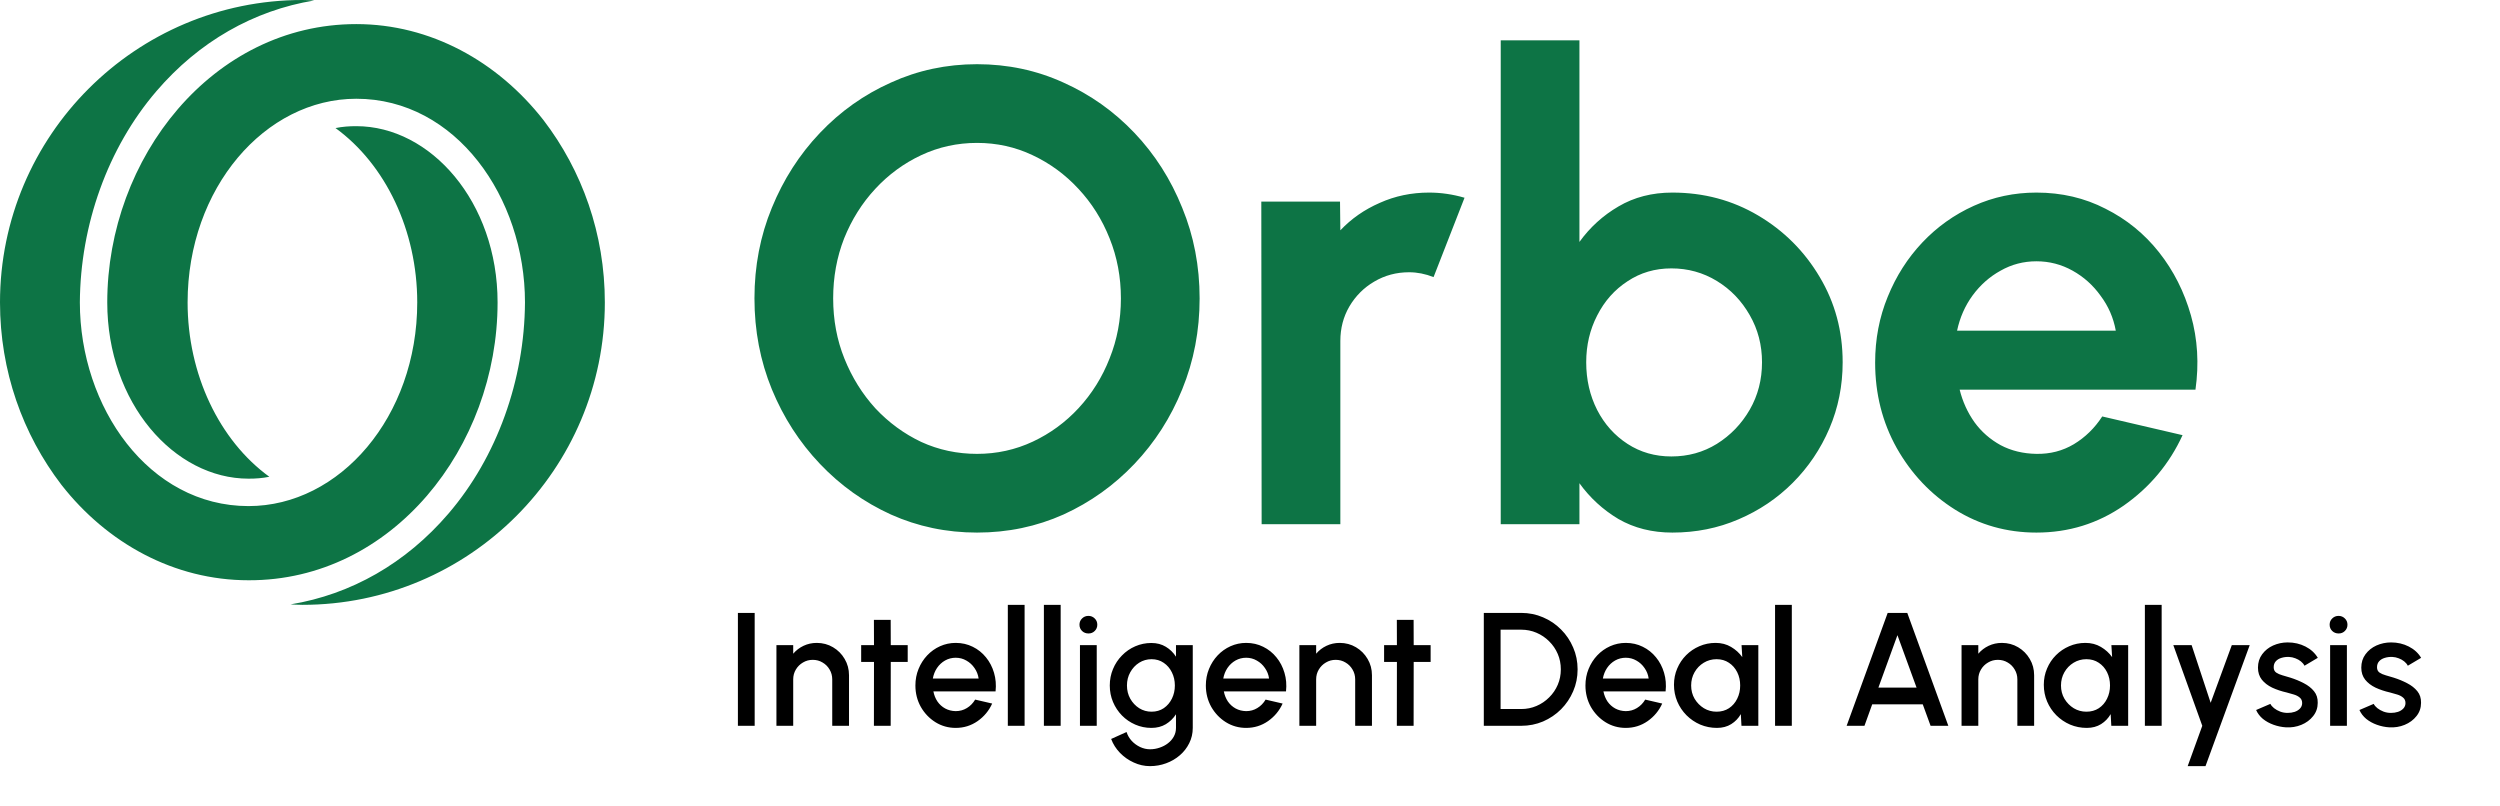 <svg width="124" height="40" viewBox="0 0 124 40" fill="none" xmlns="http://www.w3.org/2000/svg">
<path fill-rule="evenodd" clip-rule="evenodd" d="M26.953 5.953C24.68 3.047 21.352 1.195 17.672 1.195C10.547 1.195 5.32 7.828 5.32 15C5.32 19.992 8.648 23.742 12.328 23.742C12.68 23.742 13.008 23.719 13.359 23.648C10.875 21.844 9.305 18.562 9.305 15C9.305 9.328 13.149 4.898 17.672 4.898C22.617 4.898 26.039 9.797 26.039 15C26.016 18.844 24.656 22.664 22.242 25.477C20.133 27.938 17.414 29.484 14.414 29.977C14.414 29.977 14.672 30 15 30C23.273 30 30 23.273 30 15C30 11.601 28.875 8.461 26.953 5.953ZM24.68 15C24.68 10.008 21.352 6.258 17.672 6.258C17.32 6.258 16.992 6.281 16.641 6.352C19.125 8.156 20.695 11.438 20.695 15C20.695 20.672 16.852 25.102 12.328 25.102C7.383 25.102 3.961 20.203 3.961 15C3.984 11.156 5.344 7.336 7.758 4.523C9.867 2.062 12.586 0.516 15.586 0.023C15.586 0.023 15.328 0 15 0C6.727 0 0 6.727 0 15C0 18.398 1.125 21.539 3.047 24.047C5.32 26.953 8.648 28.781 12.328 28.781C19.453 28.805 24.68 22.172 24.68 15Z" fill="#0D7445"/>
<path d="M48.461 26.416C46.946 26.416 45.522 26.117 44.189 25.52C42.855 24.912 41.682 24.075 40.669 23.008C39.655 21.941 38.861 20.709 38.285 19.312C37.709 17.904 37.421 16.4 37.421 14.8C37.421 13.2 37.709 11.701 38.285 10.304C38.861 8.896 39.655 7.659 40.669 6.592C41.682 5.525 42.855 4.693 44.189 4.096C45.522 3.488 46.946 3.184 48.461 3.184C49.986 3.184 51.415 3.488 52.749 4.096C54.082 4.693 55.255 5.525 56.269 6.592C57.282 7.659 58.071 8.896 58.637 10.304C59.213 11.701 59.501 13.2 59.501 14.8C59.501 16.4 59.213 17.904 58.637 19.312C58.071 20.709 57.282 21.941 56.269 23.008C55.255 24.075 54.082 24.912 52.749 25.52C51.415 26.117 49.986 26.416 48.461 26.416ZM48.461 22.512C49.442 22.512 50.365 22.309 51.229 21.904C52.093 21.499 52.85 20.944 53.501 20.24C54.162 19.525 54.674 18.704 55.037 17.776C55.41 16.848 55.597 15.856 55.597 14.8C55.597 13.744 55.41 12.752 55.037 11.824C54.663 10.885 54.146 10.064 53.485 9.36C52.834 8.656 52.077 8.101 51.213 7.696C50.359 7.291 49.442 7.088 48.461 7.088C47.479 7.088 46.557 7.291 45.693 7.696C44.829 8.101 44.066 8.661 43.405 9.376C42.754 10.08 42.242 10.896 41.869 11.824C41.506 12.752 41.325 13.744 41.325 14.8C41.325 15.867 41.511 16.864 41.885 17.792C42.258 18.72 42.77 19.541 43.421 20.256C44.082 20.96 44.839 21.515 45.693 21.92C46.557 22.315 47.479 22.512 48.461 22.512ZM62.577 26L62.561 10H66.465L66.481 11.424C67.025 10.848 67.675 10.395 68.433 10.064C69.19 9.723 70.006 9.552 70.881 9.552C71.467 9.552 72.054 9.637 72.641 9.808L71.105 13.744C70.699 13.584 70.294 13.504 69.889 13.504C69.259 13.504 68.683 13.659 68.161 13.968C67.649 14.267 67.238 14.677 66.929 15.2C66.63 15.712 66.481 16.283 66.481 16.912V26H62.577ZM82.948 9.552C84.505 9.552 85.924 9.931 87.204 10.688C88.484 11.445 89.502 12.464 90.26 13.744C91.017 15.013 91.396 16.421 91.396 17.968C91.396 19.131 91.177 20.224 90.74 21.248C90.302 22.272 89.694 23.173 88.916 23.952C88.148 24.72 87.252 25.323 86.228 25.76C85.214 26.197 84.121 26.416 82.948 26.416C81.945 26.416 81.054 26.192 80.276 25.744C79.508 25.285 78.862 24.693 78.34 23.968V26H74.436V2H78.34V12C78.862 11.275 79.508 10.688 80.276 10.24C81.054 9.781 81.945 9.552 82.948 9.552ZM82.9 22.64C83.732 22.64 84.484 22.432 85.156 22.016C85.838 21.589 86.382 21.024 86.788 20.32C87.193 19.616 87.396 18.832 87.396 17.968C87.396 17.115 87.193 16.336 86.788 15.632C86.382 14.917 85.838 14.352 85.156 13.936C84.473 13.52 83.721 13.312 82.9 13.312C82.089 13.312 81.364 13.525 80.724 13.952C80.084 14.368 79.582 14.933 79.22 15.648C78.857 16.352 78.676 17.125 78.676 17.968C78.676 18.832 78.857 19.621 79.22 20.336C79.582 21.04 80.084 21.6 80.724 22.016C81.364 22.432 82.089 22.64 82.9 22.64ZM101.007 26.416C99.535 26.416 98.191 26.037 96.975 25.28C95.769 24.523 94.804 23.504 94.079 22.224C93.364 20.944 93.007 19.531 93.007 17.984C93.007 16.821 93.215 15.733 93.631 14.72C94.047 13.696 94.618 12.8 95.343 12.032C96.079 11.253 96.932 10.645 97.903 10.208C98.874 9.771 99.908 9.552 101.007 9.552C102.255 9.552 103.396 9.819 104.431 10.352C105.476 10.875 106.362 11.595 107.087 12.512C107.812 13.429 108.34 14.475 108.671 15.648C109.002 16.821 109.076 18.048 108.895 19.328H97.199C97.348 19.925 97.594 20.464 97.935 20.944C98.276 21.413 98.708 21.792 99.231 22.08C99.754 22.357 100.346 22.501 101.007 22.512C101.69 22.523 102.308 22.363 102.863 22.032C103.428 21.691 103.898 21.232 104.271 20.656L108.255 21.584C107.604 23.003 106.634 24.165 105.343 25.072C104.052 25.968 102.607 26.416 101.007 26.416ZM97.071 16.4H104.943C104.826 15.76 104.575 15.184 104.191 14.672C103.818 14.149 103.354 13.733 102.799 13.424C102.244 13.115 101.647 12.96 101.007 12.96C100.367 12.96 99.775 13.115 99.231 13.424C98.687 13.723 98.223 14.133 97.839 14.656C97.466 15.168 97.21 15.749 97.071 16.4Z" fill="#0D7445"/>
<path d="M36.6 36V30.4H37.432V36H36.6ZM42.111 33.492V36H41.279V33.696C41.279 33.517 41.235 33.355 41.147 33.208C41.062 33.061 40.946 32.945 40.799 32.86C40.655 32.772 40.493 32.728 40.311 32.728C40.135 32.728 39.974 32.772 39.827 32.86C39.681 32.945 39.563 33.061 39.475 33.208C39.387 33.355 39.343 33.517 39.343 33.696V36H38.511V32H39.343V32.424C39.482 32.259 39.653 32.128 39.855 32.032C40.058 31.936 40.277 31.888 40.511 31.888C40.807 31.888 41.077 31.96 41.319 32.104C41.562 32.248 41.754 32.441 41.895 32.684C42.039 32.927 42.111 33.196 42.111 33.492ZM45.022 32.832H44.182L44.178 36H43.346L43.35 32.832H42.714V32H43.35L43.346 30.744H44.178L44.182 32H45.022V32.832ZM47.404 36.104C47.036 36.104 46.7 36.009 46.396 35.82C46.095 35.631 45.853 35.377 45.672 35.06C45.493 34.74 45.404 34.387 45.404 34C45.404 33.707 45.456 33.433 45.56 33.18C45.664 32.924 45.807 32.7 45.988 32.508C46.172 32.313 46.385 32.161 46.628 32.052C46.871 31.943 47.129 31.888 47.404 31.888C47.711 31.888 47.992 31.952 48.248 32.08C48.504 32.205 48.723 32.38 48.904 32.604C49.085 32.825 49.219 33.081 49.304 33.372C49.389 33.66 49.415 33.967 49.38 34.292H46.296C46.331 34.476 46.397 34.643 46.496 34.792C46.597 34.939 46.725 35.055 46.88 35.14C47.037 35.225 47.212 35.269 47.404 35.272C47.607 35.272 47.791 35.221 47.956 35.12C48.124 35.019 48.261 34.879 48.368 34.7L49.212 34.896C49.052 35.251 48.811 35.541 48.488 35.768C48.165 35.992 47.804 36.104 47.404 36.104ZM46.268 33.656H48.54C48.513 33.464 48.445 33.291 48.336 33.136C48.229 32.979 48.095 32.855 47.932 32.764C47.772 32.671 47.596 32.624 47.404 32.624C47.215 32.624 47.039 32.669 46.876 32.76C46.716 32.851 46.583 32.975 46.476 33.132C46.372 33.287 46.303 33.461 46.268 33.656ZM49.988 36V30H50.82V36H49.988ZM51.777 36V30H52.609V36H51.777ZM53.566 32H54.398V36H53.566V32ZM53.99 31.42C53.862 31.42 53.755 31.379 53.67 31.296C53.585 31.213 53.542 31.109 53.542 30.984C53.542 30.861 53.585 30.759 53.67 30.676C53.755 30.591 53.861 30.548 53.986 30.548C54.109 30.548 54.213 30.591 54.298 30.676C54.383 30.759 54.426 30.861 54.426 30.984C54.426 31.109 54.383 31.213 54.298 31.296C54.215 31.379 54.113 31.42 53.99 31.42ZM58.329 32H59.161V36.104C59.161 36.379 59.102 36.632 58.985 36.864C58.87 37.096 58.714 37.296 58.517 37.464C58.319 37.635 58.093 37.767 57.837 37.86C57.583 37.953 57.318 38 57.041 38C56.761 38 56.491 37.94 56.233 37.82C55.974 37.703 55.746 37.543 55.549 37.34C55.354 37.137 55.209 36.908 55.113 36.652L55.877 36.308C55.93 36.473 56.015 36.62 56.133 36.748C56.253 36.876 56.391 36.977 56.549 37.052C56.709 37.127 56.873 37.164 57.041 37.164C57.206 37.164 57.365 37.137 57.517 37.084C57.671 37.033 57.809 36.961 57.929 36.868C58.051 36.775 58.149 36.663 58.221 36.532C58.293 36.401 58.329 36.259 58.329 36.104V35.428C58.198 35.631 58.03 35.795 57.825 35.92C57.619 36.043 57.381 36.104 57.109 36.104C56.826 36.104 56.559 36.049 56.309 35.94C56.058 35.831 55.838 35.68 55.649 35.488C55.459 35.293 55.311 35.069 55.205 34.816C55.098 34.563 55.045 34.291 55.045 34C55.045 33.709 55.098 33.437 55.205 33.184C55.311 32.928 55.459 32.704 55.649 32.512C55.838 32.317 56.058 32.165 56.309 32.056C56.559 31.947 56.826 31.892 57.109 31.892C57.381 31.892 57.619 31.955 57.825 32.08C58.03 32.203 58.198 32.367 58.329 32.572V32ZM57.117 35.3C57.349 35.3 57.551 35.241 57.725 35.124C57.898 35.004 58.033 34.845 58.129 34.648C58.225 34.451 58.273 34.235 58.273 34C58.273 33.76 58.223 33.543 58.125 33.348C58.029 33.151 57.894 32.993 57.721 32.876C57.547 32.756 57.346 32.696 57.117 32.696C56.893 32.696 56.687 32.755 56.501 32.872C56.317 32.989 56.17 33.147 56.061 33.344C55.951 33.541 55.897 33.76 55.897 34C55.897 34.24 55.951 34.459 56.061 34.656C56.173 34.853 56.321 35.011 56.505 35.128C56.691 35.243 56.895 35.3 57.117 35.3ZM61.81 36.104C61.442 36.104 61.106 36.009 60.802 35.82C60.501 35.631 60.26 35.377 60.078 35.06C59.9 34.74 59.81 34.387 59.81 34C59.81 33.707 59.862 33.433 59.966 33.18C60.07 32.924 60.213 32.7 60.394 32.508C60.578 32.313 60.792 32.161 61.034 32.052C61.277 31.943 61.536 31.888 61.81 31.888C62.117 31.888 62.398 31.952 62.654 32.08C62.91 32.205 63.129 32.38 63.31 32.604C63.492 32.825 63.625 33.081 63.71 33.372C63.796 33.66 63.821 33.967 63.786 34.292H60.702C60.737 34.476 60.804 34.643 60.902 34.792C61.004 34.939 61.132 35.055 61.286 35.14C61.444 35.225 61.618 35.269 61.81 35.272C62.013 35.272 62.197 35.221 62.362 35.12C62.53 35.019 62.668 34.879 62.774 34.7L63.618 34.896C63.458 35.251 63.217 35.541 62.894 35.768C62.572 35.992 62.21 36.104 61.81 36.104ZM60.674 33.656H62.946C62.92 33.464 62.852 33.291 62.742 33.136C62.636 32.979 62.501 32.855 62.338 32.764C62.178 32.671 62.002 32.624 61.81 32.624C61.621 32.624 61.445 32.669 61.282 32.76C61.122 32.851 60.989 32.975 60.882 33.132C60.778 33.287 60.709 33.461 60.674 33.656ZM68.049 33.492V36H67.217V33.696C67.217 33.517 67.173 33.355 67.085 33.208C66.999 33.061 66.883 32.945 66.737 32.86C66.593 32.772 66.43 32.728 66.249 32.728C66.073 32.728 65.911 32.772 65.765 32.86C65.618 32.945 65.501 33.061 65.413 33.208C65.325 33.355 65.281 33.517 65.281 33.696V36H64.449V32H65.281V32.424C65.419 32.259 65.59 32.128 65.793 32.032C65.995 31.936 66.214 31.888 66.449 31.888C66.745 31.888 67.014 31.96 67.257 32.104C67.499 32.248 67.691 32.441 67.833 32.684C67.977 32.927 68.049 33.196 68.049 33.492ZM70.959 32.832H70.119L70.115 36H69.283L69.287 32.832H68.651V32H69.287L69.283 30.744H70.115L70.119 32H70.959V32.832ZM73.597 36V30.4H75.449C75.836 30.4 76.198 30.473 76.537 30.62C76.876 30.764 77.173 30.965 77.429 31.224C77.685 31.48 77.885 31.777 78.029 32.116C78.176 32.452 78.249 32.813 78.249 33.2C78.249 33.587 78.176 33.949 78.029 34.288C77.885 34.624 77.685 34.921 77.429 35.18C77.173 35.436 76.876 35.637 76.537 35.784C76.198 35.928 75.836 36 75.449 36H73.597ZM74.429 35.168H75.449C75.721 35.168 75.975 35.117 76.209 35.016C76.447 34.915 76.656 34.773 76.837 34.592C77.021 34.411 77.164 34.201 77.265 33.964C77.367 33.727 77.417 33.472 77.417 33.2C77.417 32.928 77.367 32.673 77.265 32.436C77.164 32.199 77.021 31.989 76.837 31.808C76.656 31.627 76.447 31.485 76.209 31.384C75.975 31.283 75.721 31.232 75.449 31.232H74.429V35.168ZM80.638 36.104C80.27 36.104 79.934 36.009 79.63 35.82C79.329 35.631 79.088 35.377 78.906 35.06C78.728 34.74 78.638 34.387 78.638 34C78.638 33.707 78.69 33.433 78.794 33.18C78.898 32.924 79.041 32.7 79.222 32.508C79.406 32.313 79.62 32.161 79.862 32.052C80.105 31.943 80.364 31.888 80.638 31.888C80.945 31.888 81.226 31.952 81.482 32.08C81.738 32.205 81.957 32.38 82.138 32.604C82.32 32.825 82.453 33.081 82.538 33.372C82.624 33.66 82.649 33.967 82.614 34.292H79.53C79.565 34.476 79.632 34.643 79.73 34.792C79.832 34.939 79.96 35.055 80.114 35.14C80.272 35.225 80.446 35.269 80.638 35.272C80.841 35.272 81.025 35.221 81.19 35.12C81.358 35.019 81.496 34.879 81.602 34.7L82.446 34.896C82.286 35.251 82.045 35.541 81.722 35.768C81.4 35.992 81.038 36.104 80.638 36.104ZM79.502 33.656H81.774C81.748 33.464 81.68 33.291 81.57 33.136C81.464 32.979 81.329 32.855 81.166 32.764C81.006 32.671 80.83 32.624 80.638 32.624C80.449 32.624 80.273 32.669 80.11 32.76C79.95 32.851 79.817 32.975 79.71 33.132C79.606 33.287 79.537 33.461 79.502 33.656ZM86.381 32H87.213V36H86.377L86.345 35.42C86.228 35.625 86.069 35.791 85.869 35.916C85.669 36.041 85.433 36.104 85.161 36.104C84.868 36.104 84.592 36.049 84.333 35.94C84.074 35.828 83.846 35.673 83.649 35.476C83.454 35.279 83.302 35.052 83.193 34.796C83.084 34.537 83.029 34.26 83.029 33.964C83.029 33.679 83.082 33.411 83.189 33.16C83.296 32.907 83.444 32.685 83.633 32.496C83.822 32.307 84.041 32.159 84.289 32.052C84.54 31.943 84.808 31.888 85.093 31.888C85.384 31.888 85.64 31.955 85.861 32.088C86.085 32.219 86.27 32.387 86.417 32.592L86.381 32ZM85.141 35.3C85.376 35.3 85.581 35.243 85.757 35.128C85.933 35.011 86.069 34.853 86.165 34.656C86.264 34.459 86.313 34.24 86.313 34C86.313 33.757 86.264 33.537 86.165 33.34C86.066 33.143 85.929 32.987 85.753 32.872C85.58 32.755 85.376 32.696 85.141 32.696C84.909 32.696 84.697 32.755 84.505 32.872C84.313 32.989 84.161 33.147 84.049 33.344C83.937 33.541 83.881 33.76 83.881 34C83.881 34.243 83.938 34.463 84.053 34.66C84.17 34.855 84.324 35.011 84.513 35.128C84.705 35.243 84.914 35.3 85.141 35.3ZM88.043 36V30H88.874V36H88.043ZM93.629 30.4H94.601L96.637 36H95.757L95.369 34.936H92.861L92.477 36H91.593L93.629 30.4ZM93.169 34.104H95.061L94.113 31.504L93.169 34.104ZM100.893 33.492V36H100.061V33.696C100.061 33.517 100.017 33.355 99.928 33.208C99.843 33.061 99.727 32.945 99.581 32.86C99.436 32.772 99.274 32.728 99.093 32.728C98.916 32.728 98.755 32.772 98.609 32.86C98.462 32.945 98.344 33.061 98.257 33.208C98.168 33.355 98.124 33.517 98.124 33.696V36H97.293V32H98.124V32.424C98.263 32.259 98.434 32.128 98.636 32.032C98.839 31.936 99.058 31.888 99.293 31.888C99.588 31.888 99.858 31.96 100.101 32.104C100.343 32.248 100.535 32.441 100.677 32.684C100.821 32.927 100.893 33.196 100.893 33.492ZM104.725 32H105.557V36H104.721L104.689 35.42C104.571 35.625 104.413 35.791 104.213 35.916C104.013 36.041 103.777 36.104 103.505 36.104C103.211 36.104 102.935 36.049 102.677 35.94C102.418 35.828 102.19 35.673 101.993 35.476C101.798 35.279 101.646 35.052 101.537 34.796C101.427 34.537 101.373 34.26 101.373 33.964C101.373 33.679 101.426 33.411 101.533 33.16C101.639 32.907 101.787 32.685 101.977 32.496C102.166 32.307 102.385 32.159 102.633 32.052C102.883 31.943 103.151 31.888 103.437 31.888C103.727 31.888 103.983 31.955 104.205 32.088C104.429 32.219 104.614 32.387 104.761 32.592L104.725 32ZM103.485 35.3C103.719 35.3 103.925 35.243 104.101 35.128C104.277 35.011 104.413 34.853 104.509 34.656C104.607 34.459 104.657 34.24 104.657 34C104.657 33.757 104.607 33.537 104.509 33.34C104.41 33.143 104.273 32.987 104.097 32.872C103.923 32.755 103.719 32.696 103.485 32.696C103.253 32.696 103.041 32.755 102.849 32.872C102.657 32.989 102.505 33.147 102.393 33.344C102.281 33.541 102.225 33.76 102.225 34C102.225 34.243 102.282 34.463 102.397 34.66C102.514 34.855 102.667 35.011 102.857 35.128C103.049 35.243 103.258 35.3 103.485 35.3ZM106.386 36V30H107.218V36H106.386ZM110.697 32H111.585L109.393 38H108.509L109.233 36L107.797 32H108.705L109.649 34.86L110.697 32ZM113.383 36.076C113.172 36.063 112.967 36.02 112.767 35.948C112.567 35.876 112.391 35.779 112.239 35.656C112.09 35.531 111.978 35.384 111.903 35.216L112.611 34.912C112.646 34.984 112.706 35.055 112.791 35.124C112.879 35.193 112.982 35.251 113.099 35.296C113.216 35.339 113.339 35.36 113.467 35.36C113.592 35.36 113.708 35.343 113.815 35.308C113.924 35.271 114.014 35.215 114.083 35.14C114.152 35.065 114.187 34.976 114.187 34.872C114.187 34.755 114.147 34.664 114.067 34.6C113.99 34.533 113.892 34.483 113.775 34.448C113.658 34.413 113.54 34.38 113.423 34.348C113.162 34.289 112.922 34.209 112.703 34.108C112.487 34.004 112.315 33.872 112.187 33.712C112.059 33.549 111.995 33.351 111.995 33.116C111.995 32.86 112.064 32.639 112.203 32.452C112.342 32.263 112.523 32.117 112.747 32.016C112.974 31.915 113.215 31.864 113.471 31.864C113.791 31.864 114.084 31.932 114.351 32.068C114.618 32.204 114.822 32.391 114.963 32.628L114.303 33.02C114.263 32.94 114.203 32.868 114.123 32.804C114.043 32.74 113.952 32.689 113.851 32.652C113.75 32.612 113.644 32.589 113.535 32.584C113.399 32.579 113.272 32.595 113.155 32.632C113.04 32.667 112.948 32.723 112.879 32.8C112.81 32.877 112.775 32.976 112.775 33.096C112.775 33.213 112.816 33.301 112.899 33.36C112.982 33.416 113.086 33.461 113.211 33.496C113.339 33.531 113.47 33.569 113.603 33.612C113.84 33.687 114.063 33.779 114.271 33.888C114.479 33.995 114.647 34.127 114.775 34.284C114.903 34.441 114.964 34.633 114.959 34.86C114.959 35.111 114.883 35.331 114.731 35.52C114.582 35.709 114.387 35.853 114.147 35.952C113.907 36.051 113.652 36.092 113.383 36.076ZM115.574 32H116.406V36H115.574V32ZM115.998 31.42C115.87 31.42 115.763 31.379 115.678 31.296C115.592 31.213 115.55 31.109 115.55 30.984C115.55 30.861 115.592 30.759 115.678 30.676C115.763 30.591 115.868 30.548 115.994 30.548C116.116 30.548 116.22 30.591 116.306 30.676C116.391 30.759 116.434 30.861 116.434 30.984C116.434 31.109 116.391 31.213 116.306 31.296C116.223 31.379 116.12 31.42 115.998 31.42ZM118.508 36.076C118.297 36.063 118.092 36.02 117.892 35.948C117.692 35.876 117.516 35.779 117.364 35.656C117.215 35.531 117.103 35.384 117.028 35.216L117.736 34.912C117.771 34.984 117.831 35.055 117.916 35.124C118.004 35.193 118.107 35.251 118.224 35.296C118.341 35.339 118.464 35.36 118.592 35.36C118.717 35.36 118.833 35.343 118.94 35.308C119.049 35.271 119.139 35.215 119.208 35.14C119.277 35.065 119.312 34.976 119.312 34.872C119.312 34.755 119.272 34.664 119.192 34.6C119.115 34.533 119.017 34.483 118.9 34.448C118.783 34.413 118.665 34.38 118.548 34.348C118.287 34.289 118.047 34.209 117.828 34.108C117.612 34.004 117.44 33.872 117.312 33.712C117.184 33.549 117.12 33.351 117.12 33.116C117.12 32.86 117.189 32.639 117.328 32.452C117.467 32.263 117.648 32.117 117.872 32.016C118.099 31.915 118.34 31.864 118.596 31.864C118.916 31.864 119.209 31.932 119.476 32.068C119.743 32.204 119.947 32.391 120.088 32.628L119.428 33.02C119.388 32.94 119.328 32.868 119.248 32.804C119.168 32.74 119.077 32.689 118.976 32.652C118.875 32.612 118.769 32.589 118.66 32.584C118.524 32.579 118.397 32.595 118.28 32.632C118.165 32.667 118.073 32.723 118.004 32.8C117.935 32.877 117.9 32.976 117.9 33.096C117.9 33.213 117.941 33.301 118.024 33.36C118.107 33.416 118.211 33.461 118.336 33.496C118.464 33.531 118.595 33.569 118.728 33.612C118.965 33.687 119.188 33.779 119.396 33.888C119.604 33.995 119.772 34.127 119.9 34.284C120.028 34.441 120.089 34.633 120.084 34.86C120.084 35.111 120.008 35.331 119.856 35.52C119.707 35.709 119.512 35.853 119.272 35.952C119.032 36.051 118.777 36.092 118.508 36.076Z" fill="black"/>
</svg>
